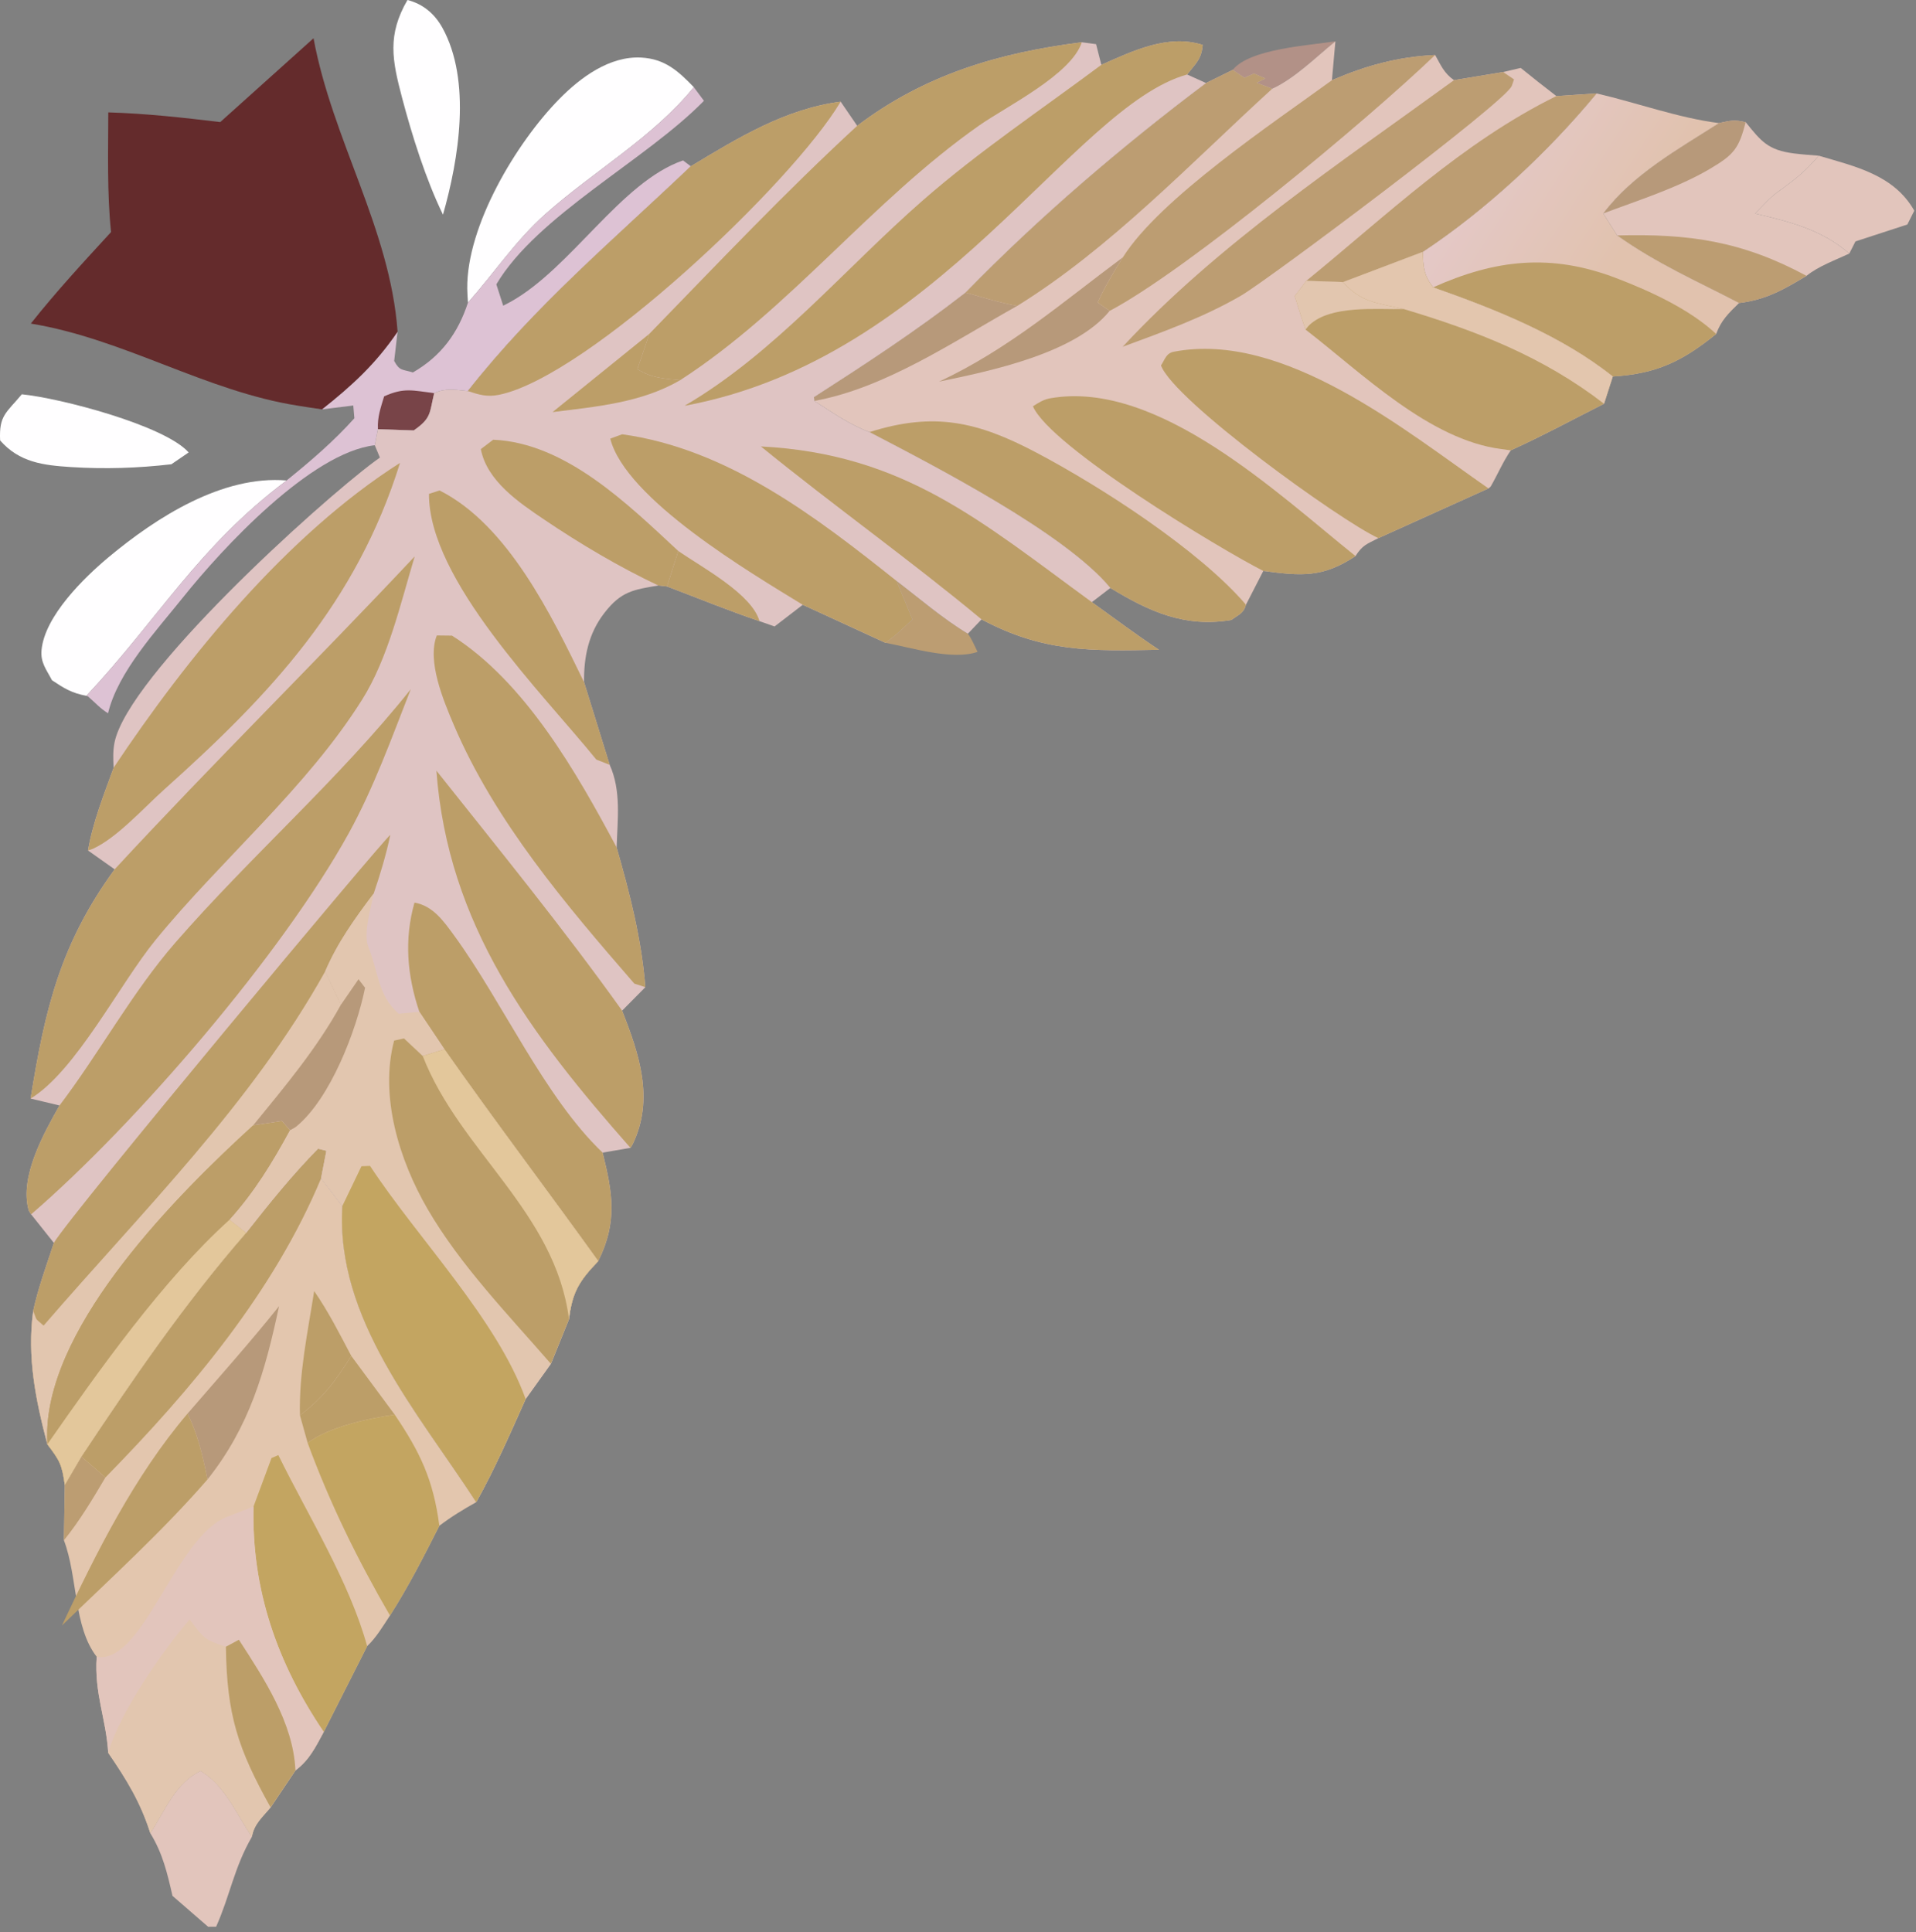 <svg width="119" height="120" viewBox="0 0 119 120" fill="none" xmlns="http://www.w3.org/2000/svg">
<rect x="0" y="0" width="119" height="120" fill="#808080" stroke="none"/>
<path d="M9.337 113.867C10.232 112.465 10.911 110.723 12.461 109.992C13.982 110.902 14.671 112.646 15.645 114.087C14.539 115.992 14.284 117.75 13.423 119.671L12.927 119.675L10.713 117.755C10.389 116.342 10.108 115.122 9.337 113.867Z" fill="#E2C5BC"/>
<path d="M76.562 4.341C77.62 3.025 81.293 2.825 82.939 2.565C81.727 3.548 80.43 4.858 79.019 5.509L78.055 5.144L78.588 4.872L77.883 4.565L77.29 4.828L76.562 4.341Z" fill="#B29187"/>
<path d="M55.685 36.087C57.118 37.178 58.574 38.441 60.114 39.362C60.362 39.688 60.531 40.123 60.715 40.49C59.133 41.029 56.644 40.233 54.989 39.925C55.614 39.502 56.133 38.989 56.675 38.471L55.685 36.087Z" fill="#BC9D72"/>
<path d="M25.307 0C26.269 0.245 26.992 0.852 27.473 1.718C29.295 5.005 28.495 9.901 27.513 13.333C26.45 11.15 25.589 8.414 24.97 6.064C24.357 3.737 24.041 2.182 25.307 0Z" fill="#FFFEFF"/>
<path d="M112.961 9.671C115.241 10.346 117.633 10.862 118.894 13.086L118.463 13.944L115.24 14.994L114.858 15.749C113.156 14.263 111.15 13.766 109.008 13.264C109.441 12.829 109.9 12.294 110.395 11.937C111.301 11.282 111.898 10.846 112.664 10.002L112.961 9.671Z" fill="#E2C5BC"/>
<path d="M1.354 24.491C3.711 24.719 10.232 26.42 11.717 28.102L10.644 28.836C8.551 29.077 6.513 29.144 4.407 29.01C2.678 28.899 1.206 28.721 0.008 27.357C-0.068 25.798 0.382 25.655 1.354 24.491Z" fill="#FFFEFF"/>
<path d="M5.364 43.218C4.452 43.048 3.986 42.755 3.23 42.252C2.881 41.583 2.507 41.156 2.58 40.374C2.779 38.264 5.218 35.879 6.773 34.584C9.722 32.13 13.813 29.508 17.801 29.843C12.305 33.959 9.875 38.403 5.364 43.218Z" fill="#FFFEFF"/>
<path d="M29.065 18.795C29.044 18.507 29.024 18.218 29.02 17.93C28.976 14.023 32.069 8.862 34.736 6.15C36.05 4.813 37.859 3.471 39.825 3.576C41.288 3.654 42.12 4.406 43.092 5.415C40.575 8.52 36.858 10.638 33.876 13.293C32.025 14.941 30.697 16.953 29.065 18.795Z" fill="#FFFEFF"/>
<path d="M43.092 5.415L43.721 6.261C40.13 9.939 33.36 13.382 30.827 17.661L31.254 18.99C31.29 18.97 31.326 18.949 31.363 18.93C31.474 18.871 31.586 18.816 31.696 18.755C35.47 16.666 38.564 11.294 42.422 9.964L42.903 10.327C38.044 14.957 33.248 18.967 29.055 24.288C28.311 24.215 27.668 24.087 26.966 24.418C26.669 25.681 26.796 25.971 25.697 26.735L23.473 26.658L23.276 27.655C19.328 28.101 13.808 34.047 11.362 37.111C9.71 39.179 7.323 41.731 6.71 44.303C6.208 43.998 5.908 43.633 5.472 43.263C5.443 43.237 5.4 43.233 5.364 43.218C9.875 38.403 12.305 33.959 17.801 29.843C19.292 28.64 20.728 27.408 22.01 25.979L21.942 25.187L19.999 25.425C21.879 23.935 23.342 22.59 24.693 20.599L24.482 22.419C24.822 23.055 24.987 22.932 25.647 23.133C27.391 22.123 28.442 20.704 29.065 18.795C30.697 16.953 32.025 14.941 33.876 13.293C36.859 10.638 40.576 8.52 43.092 5.415Z" fill="#DDC2D4"/>
<path d="M23.473 26.658C23.432 25.909 23.644 25.328 23.857 24.619C25.099 24.056 25.635 24.257 26.966 24.418C26.669 25.681 26.796 25.971 25.697 26.735L23.473 26.658Z" fill="#642B2C" fill-opacity="0.83"/>
<path d="M106.76 7.645C107.457 7.493 107.712 7.419 108.423 7.59C109.389 8.786 109.808 9.324 111.42 9.53C111.931 9.594 112.447 9.632 112.96 9.671L112.663 10.002C111.897 10.846 111.3 11.282 110.394 11.937C109.899 12.294 109.44 12.829 109.007 13.264C111.149 13.766 113.155 14.263 114.857 15.749C113.996 16.155 112.932 16.536 112.201 17.133C110.787 17.981 109.691 18.617 108.01 18.822C105.361 17.443 102.908 16.38 100.441 14.625L99.573 13.258C101.402 10.824 104.232 9.262 106.76 7.645Z" fill="#E2C5BC"/>
<path d="M106.76 7.645C107.457 7.493 107.712 7.419 108.423 7.59C107.995 9.221 107.705 9.604 106.182 10.499C104.178 11.677 101.744 12.443 99.573 13.258C101.402 10.824 104.232 9.262 106.76 7.645Z" fill="#B7997A"/>
<path d="M100.441 14.625C104.913 14.503 108.212 14.983 112.201 17.133C110.787 17.981 109.691 18.617 108.01 18.822C105.361 17.443 102.908 16.38 100.441 14.625Z" fill="#BC9D72"/>
<path d="M99.162 5.803C101.661 6.381 104.232 7.325 106.76 7.645C104.232 9.262 101.402 10.824 99.573 13.258L100.441 14.625C102.908 16.38 105.361 17.443 108.01 18.822C107.377 19.44 106.9 19.887 106.589 20.744C104.509 22.423 102.912 23.218 100.166 23.385C96.956 20.824 92.847 19.198 89.008 17.849C88.4 17.037 88.404 16.618 88.365 15.645C92.303 13.037 96.153 9.447 99.162 5.803Z" fill="url(#paint0_linear_29_1114)"/>
<path d="M89.008 17.849C92.882 16.113 96.333 15.722 100.394 17.279C102.5 18.087 104.934 19.201 106.59 20.744C104.51 22.423 102.913 23.218 100.167 23.385C96.956 20.824 92.847 19.198 89.008 17.849Z" fill="#BC9E68"/>
<path d="M19.473 2.376C20.637 8.681 24.235 14.227 24.693 20.599C23.342 22.59 21.879 23.935 19.999 25.425C19.514 25.361 19.038 25.281 18.555 25.206C12.79 24.317 7.737 21.055 1.915 20.098C3.483 18.117 5.188 16.273 6.897 14.414C6.642 11.954 6.722 9.452 6.725 6.98C9.064 7.05 11.357 7.303 13.679 7.583L19.473 2.376Z" fill="#642B2C"/>
<path d="M15.29 76.57C16.717 74.755 18.134 72.99 19.754 71.344L20.273 71.477L19.941 73.192L21.263 74.907C20.834 81.912 25.936 87.698 29.576 93.303C28.77 93.757 28.022 94.207 27.287 94.769C26.324 96.671 25.37 98.544 24.221 100.343C23.777 101.014 23.387 101.689 22.803 102.248L20.108 107.574C19.602 108.505 19.22 109.316 18.348 109.964L16.807 112.259C16.296 112.877 15.783 113.284 15.645 114.087C14.672 112.646 13.982 110.902 12.461 109.992C10.911 110.723 10.232 112.465 9.337 113.867C8.729 111.94 7.857 110.525 6.721 108.868C6.593 106.757 5.846 105.177 6.005 102.904C4.556 101.042 4.837 97.957 3.97 95.671L4.025 92.237L5.056 90.475C8.278 85.621 11.459 80.974 15.29 76.57Z" fill="#E3C6AE"/>
<path d="M5.056 90.475L6.548 91.767C5.745 93.124 4.964 94.439 3.97 95.671L4.025 92.237L5.056 90.475Z" fill="#BC9D72"/>
<path d="M19.513 80.191C20.4 81.468 21.092 82.847 21.817 84.219C20.862 85.743 20.085 86.805 18.629 87.906C18.557 85.34 19.116 82.724 19.513 80.191Z" fill="#BC9E68"/>
<path d="M21.817 84.219L24.516 87.867C22.919 88.087 20.397 88.632 19.109 89.626L18.629 87.906C20.086 86.805 20.862 85.743 21.817 84.219Z" fill="#BC9E68"/>
<path d="M17.332 81.129C16.471 85.162 15.498 88.618 12.885 91.894C12.594 90.438 12.306 89.153 11.648 87.802C13.554 85.593 15.51 83.409 17.332 81.129Z" fill="#B7997A"/>
<path d="M11.648 87.802C12.306 89.153 12.594 90.438 12.885 91.894C10.094 95.106 6.9 98.007 3.844 100.965C6.01 96.376 8.348 91.683 11.648 87.802Z" fill="#BC9E68"/>
<path d="M19.109 89.626C20.397 88.632 22.919 88.087 24.516 87.867C26.094 90.195 26.918 91.927 27.287 94.769C26.324 96.671 25.37 98.544 24.221 100.344C22.186 96.829 20.513 93.43 19.109 89.626Z" fill="#C3A561"/>
<path d="M15.747 93.569L16.863 90.561L17.287 90.38C19.115 94.1 21.721 98.282 22.803 102.249L20.108 107.574C17.228 103.322 15.617 98.737 15.747 93.569Z" fill="#C3A561"/>
<path d="M15.29 76.57C16.717 74.755 18.134 72.99 19.754 71.344L20.273 71.477L19.941 73.192C16.991 80.254 11.869 86.332 6.548 91.767L5.056 90.475C8.278 85.621 11.459 80.974 15.29 76.57Z" fill="#BC9E68"/>
<path d="M6.005 102.904C8.88 103.434 10.896 95.421 14.119 94.207C14.666 94.001 15.203 93.781 15.747 93.569C15.617 98.737 17.229 103.322 20.108 107.574C19.602 108.505 19.22 109.316 18.348 109.964C18.223 107.018 16.392 104.246 14.837 101.848L14.031 102.282C12.694 101.877 12.626 101.725 11.776 100.597C9.977 102.721 7.547 106.222 6.721 108.868C6.593 106.757 5.846 105.177 6.005 102.904Z" fill="#E2C5BC"/>
<path d="M6.72 108.868C7.547 106.222 9.976 102.722 11.776 100.598C12.626 101.726 12.694 101.878 14.031 102.283L14.836 101.848C16.392 104.246 18.223 107.018 18.348 109.964L16.807 112.259C16.296 112.877 15.783 113.284 15.645 114.087C14.672 112.646 13.982 110.902 12.461 109.992C10.911 110.723 10.232 112.465 9.337 113.867C8.729 111.94 7.857 110.525 6.72 108.868Z" fill="#E2C6AF"/>
<path d="M14.03 102.283L14.836 101.849C16.392 104.247 18.222 107.019 18.348 109.965L16.806 112.26C14.767 108.601 14.09 106.518 14.03 102.283Z" fill="#BC9E68"/>
<path d="M82.94 2.565L82.723 4.983C84.858 4.068 86.814 3.527 89.135 3.416C89.494 4.058 89.69 4.548 90.307 4.979L93.358 4.474L94.451 4.219C95.18 4.812 95.918 5.395 96.665 5.967L99.162 5.803C96.153 9.447 92.304 13.037 88.366 15.645C88.405 16.618 88.401 17.037 89.009 17.849C92.847 19.198 96.956 20.824 100.167 23.385L99.625 25.078C97.704 26.047 95.791 27.086 93.831 27.972C93.327 28.718 93.034 29.436 92.596 30.2C92.562 30.258 92.497 30.291 92.448 30.337L85.611 33.425C84.884 33.794 84.619 33.861 84.189 34.539C82.149 35.894 80.819 35.773 78.462 35.462L77.386 37.559C77.243 38.103 76.918 38.181 76.478 38.508C73.58 38.992 71.384 37.989 68.963 36.52C66.162 33.118 58.012 28.931 54.004 26.839C52.761 26.37 51.69 25.616 50.577 24.902L50.549 24.669C53.81 22.573 56.901 20.553 59.964 18.172C64.518 13.497 69.693 9.076 74.905 5.157L76.563 4.341L77.291 4.828L77.884 4.565L78.588 4.872L78.056 5.144L79.019 5.509C80.43 4.858 81.727 3.548 82.94 2.565Z" fill="#E2C5BC"/>
<path d="M58.327 23.703C62.675 21.663 65.928 18.82 69.738 15.983C69.156 16.904 68.629 17.796 68.172 18.786L68.917 19.311C66.777 21.951 61.544 23.036 58.327 23.703Z" fill="#B7997A"/>
<path d="M50.577 24.902L50.549 24.669C53.81 22.573 56.901 20.553 59.964 18.172C61.028 18.466 62.093 18.805 63.18 18.999C59.274 21.179 55 24.104 50.577 24.902Z" fill="#B7997A"/>
<path d="M96.665 5.967L99.162 5.803C96.153 9.447 92.304 13.037 88.366 15.645L83.413 17.522L81.133 17.443C86.145 13.358 90.812 8.849 96.665 5.967Z" fill="#BC9D72"/>
<path d="M82.723 4.983C84.858 4.068 86.814 3.527 89.135 3.416C84.843 7.532 73.728 16.772 68.918 19.311L68.173 18.786C68.63 17.796 69.157 16.904 69.739 15.983C72.028 12.339 79.119 7.61 82.723 4.983Z" fill="#BC9D72"/>
<path d="M76.563 4.341L77.291 4.828L77.884 4.565L78.588 4.872L78.056 5.144L79.019 5.509C74.02 10.065 68.95 15.43 63.18 18.999C62.093 18.805 61.028 18.466 59.964 18.172C64.518 13.497 69.693 9.076 74.905 5.157L76.563 4.341Z" fill="#BC9D72"/>
<path d="M93.358 4.474L94.032 4.931C93.985 5.068 93.945 5.207 93.892 5.341C93.492 6.352 78.767 17.379 77.086 18.358C74.771 19.706 72.232 20.613 69.727 21.539C75.664 15.138 83.275 10.097 90.307 4.979L93.358 4.474Z" fill="#BC9D72"/>
<path d="M78.462 35.462C75.783 34.102 65.222 27.734 64.154 25.236C64.514 25.006 64.807 24.812 65.237 24.737C71.926 23.564 79.412 30.723 84.189 34.539C82.149 35.894 80.819 35.773 78.462 35.462Z" fill="#BC9E68"/>
<path d="M54.003 26.839C58.016 25.566 60.722 26.187 64.371 28.114C68.387 30.235 74.475 34.161 77.385 37.559C77.242 38.103 76.917 38.181 76.477 38.508C73.579 38.992 71.383 37.989 68.962 36.52C66.161 33.118 58.011 28.931 54.003 26.839Z" fill="#BC9E68"/>
<path d="M85.61 33.425C83.254 32.347 72.928 24.899 72.107 22.699C72.36 22.311 72.431 21.937 72.908 21.846C79.745 20.538 87.287 26.758 92.447 30.337L85.61 33.425Z" fill="#BC9E68"/>
<path d="M83.412 17.522L88.365 15.645C88.404 16.618 88.4 17.037 89.008 17.849C92.847 19.198 96.956 20.824 100.167 23.385L99.624 25.078C97.704 26.047 95.79 27.086 93.831 27.972C93.641 27.946 93.454 27.919 93.266 27.895C88.76 27.326 84.573 23.158 81.084 20.47C80.841 19.784 80.635 19.084 80.416 18.39L81.132 17.443L83.412 17.522Z" fill="#BC9E68"/>
<path d="M81.084 20.47C80.841 19.784 80.635 19.084 80.416 18.39L81.132 17.443L83.412 17.522C84.573 18.817 85.546 18.809 87.198 19.2C85.475 19.233 82.662 18.933 81.326 20.186C81.236 20.272 81.165 20.376 81.084 20.47Z" fill="#E2C6AF"/>
<path d="M83.413 17.522L88.366 15.645C88.405 16.618 88.401 17.037 89.009 17.849C92.847 19.198 96.956 20.824 100.167 23.385L99.625 25.078C95.828 22.151 91.741 20.562 87.198 19.2C85.547 18.809 84.574 18.817 83.413 17.522Z" fill="#E3C6AE"/>
<path d="M67.191 2.624L68.076 2.743L68.403 4.026C70.379 3.152 72.555 2.103 74.697 2.788C74.63 3.67 74.266 3.94 73.731 4.627L74.904 5.157C69.692 9.076 64.517 13.497 59.964 18.172C56.901 20.553 53.809 22.573 50.548 24.669L50.577 24.902C51.69 25.616 52.761 26.37 54.004 26.839C58.011 28.931 66.162 33.118 68.963 36.52L67.814 37.401C69.197 38.392 70.564 39.419 71.981 40.358C67.758 40.44 64.799 40.52 60.962 38.471L60.114 39.362C58.574 38.441 57.118 37.178 55.685 36.087L56.675 38.471C56.133 38.989 55.614 39.502 54.989 39.925L49.858 37.565L48.108 38.91L47.169 38.581C45.237 37.929 43.334 37.148 41.428 36.425L40.889 36.367C39.331 36.626 38.569 36.733 37.532 38.078C36.55 39.347 36.255 40.81 36.276 42.373L37.867 47.504C38.594 49.115 38.352 50.904 38.298 52.636C39.126 55.52 39.842 58.315 40.083 61.315L38.639 62.773C39.694 65.451 40.651 68.257 39.3 71.058C39.26 71.141 39.206 71.216 39.158 71.296L37.428 71.591C38.05 74.097 38.364 75.901 37.157 78.329C35.977 79.558 35.541 80.251 35.34 81.933L34.215 84.709L32.647 86.897C31.677 89.061 30.735 91.231 29.576 93.303C25.936 87.698 20.834 81.912 21.263 74.907L19.941 73.192L20.273 71.477L19.754 71.344C18.134 72.99 16.717 74.755 15.29 76.57C11.459 80.974 8.278 85.621 5.056 90.475L4.025 92.237C3.849 90.971 3.719 90.728 2.94 89.709C2.21 86.925 1.676 84.302 2.061 81.421C2.37 79.99 2.89 78.591 3.345 77.198L1.933 75.424C1.88 75.332 1.802 75.249 1.774 75.147C1.214 73.078 2.709 70.409 3.696 68.663L1.901 68.234C2.798 62.641 3.756 58.617 7.12 53.996L5.465 52.825C5.771 51.05 6.446 49.37 7.058 47.682C7.027 47.161 7.009 46.623 7.115 46.108C7.967 41.962 19.66 31.338 23.276 28.651C23.381 28.573 23.488 28.497 23.595 28.42L23.276 27.655L23.473 26.658L25.697 26.735C26.796 25.971 26.669 25.681 26.966 24.418C27.668 24.087 28.311 24.215 29.055 24.288C33.248 18.967 38.044 14.957 42.903 10.327C45.852 8.557 48.748 6.767 52.212 6.314L53.239 7.814C57.438 4.636 62.02 3.28 67.191 2.624Z" fill="#DFC4C3"/>
<path d="M41.428 36.425L42.127 34.224C43.551 35.212 46.709 36.895 47.169 38.581C45.237 37.929 43.334 37.148 41.428 36.425Z" fill="#BC9E68"/>
<path d="M34.319 25.596L40.332 20.733L39.587 22.925C40.457 23.482 41.25 23.515 42.247 23.612C39.827 25.02 37.04 25.255 34.319 25.596Z" fill="#BC9E68"/>
<path d="M40.889 36.367C38.48 35.23 36.025 33.775 33.816 32.283C32.234 31.215 30.244 29.878 29.863 27.895L30.631 27.312C35.138 27.505 38.999 31.322 42.127 34.224L41.428 36.425L40.889 36.367Z" fill="#BC9E68"/>
<path d="M37.867 47.504L37.036 47.178C33.727 43.089 26.614 36.023 26.643 30.675L27.298 30.463C31.548 32.596 34.27 38.252 36.276 42.373L37.867 47.504Z" fill="#BC9E68"/>
<path d="M49.858 37.565C46.657 35.602 38.852 31 37.902 27.244L38.643 26.974C45.175 27.874 50.679 32.094 55.686 36.087L56.676 38.471C56.133 38.989 55.614 39.502 54.989 39.925L49.858 37.565Z" fill="#BC9E68"/>
<path d="M26.045 62.846C25.29 60.599 25.09 58.368 25.743 56.062C26.89 56.263 27.544 57.199 28.217 58.121C31.215 62.234 33.81 68.141 37.427 71.591C38.05 74.097 38.364 75.901 37.156 78.329C33.994 73.928 30.722 69.614 27.608 65.177L26.045 62.846Z" fill="#BC9E68"/>
<path d="M47.258 27.729C56.147 28.188 60.937 32.386 67.814 37.401C69.197 38.392 70.564 39.419 71.981 40.358C67.758 40.44 64.799 40.52 60.963 38.471C56.497 34.761 51.761 31.396 47.258 27.729Z" fill="#BC9E68"/>
<path d="M27.104 47.867C31.011 52.785 34.987 57.661 38.639 62.773C39.694 65.451 40.65 68.257 39.299 71.058C39.259 71.141 39.205 71.216 39.158 71.296C32.963 64.272 27.815 57.447 27.104 47.867Z" fill="#BC9E68"/>
<path d="M40.083 61.315L39.397 61.094C35.154 56.202 30.737 51.026 28.176 45.005C27.542 43.513 26.505 41.048 27.13 39.469L28.073 39.48C32.617 42.362 35.808 47.972 38.299 52.636C39.126 55.52 39.842 58.315 40.083 61.315Z" fill="#BC9E68"/>
<path d="M52.212 6.314C49.228 11.355 36.52 23.392 30.993 24.522C30.258 24.672 29.747 24.519 29.055 24.288C33.247 18.967 38.043 14.957 42.902 10.327C45.851 8.557 48.747 6.767 52.212 6.314Z" fill="#BC9E68"/>
<path d="M7.058 47.682C11.636 40.816 17.809 33.227 24.846 28.75C22.127 37.446 16.844 43.09 10.208 49.029C8.965 50.142 7.278 52.029 5.787 52.712C5.683 52.76 5.572 52.788 5.465 52.825C5.77 51.05 6.446 49.37 7.058 47.682Z" fill="#BC9E68"/>
<path d="M68.403 4.026C70.379 3.152 72.555 2.103 74.697 2.788C74.631 3.67 74.266 3.94 73.732 4.627C66.591 6.609 58.36 22.29 42.517 25.204C48.119 21.936 52.474 16.672 57.343 12.421C60.837 9.371 64.693 6.797 68.403 4.026Z" fill="#BC9E68"/>
<path d="M67.19 2.624C66.535 4.637 62.519 6.599 60.814 7.795C54.138 12.475 49.042 19.223 42.246 23.612C41.249 23.515 40.456 23.482 39.586 22.925L40.331 20.733C44.573 16.371 48.763 11.938 53.238 7.814C57.438 4.636 62.019 3.28 67.19 2.624Z" fill="#BC9E68"/>
<path d="M3.696 68.663C6.169 65.406 8.224 61.611 10.884 58.556C15.602 53.139 21.006 48.453 25.51 42.812C24.337 45.809 23.218 48.925 21.663 51.748C17.54 59.228 8.431 69.831 1.933 75.424C1.88 75.332 1.802 75.249 1.774 75.147C1.214 73.078 2.709 70.409 3.696 68.663Z" fill="#BC9E68"/>
<path d="M25.756 34.559C24.88 37.474 24.109 40.888 22.483 43.469C19.017 48.975 13.767 53.358 9.659 58.388C7.439 61.105 4.704 66.535 1.9 68.234C2.798 62.641 3.756 58.617 7.12 53.996C13.217 47.404 19.613 41.105 25.756 34.559Z" fill="#BC9E68"/>
<path d="M3.345 77.198C4.323 75.49 23.909 52.029 24.241 51.858C23.977 53.108 23.623 54.288 23.21 55.498C22.03 57.069 20.981 58.514 20.199 60.331L21.177 62.404C19.668 65.144 17.697 67.481 15.729 69.895L17.513 69.624L18.014 70.2C16.901 72.243 15.818 74.025 14.259 75.758L15.29 76.57C11.459 80.974 8.278 85.621 5.056 90.475L4.024 92.237C3.849 90.971 3.719 90.728 2.94 89.709C2.21 86.925 1.676 84.302 2.061 81.421C2.37 79.99 2.89 78.591 3.345 77.198Z" fill="#BC9E68"/>
<path d="M2.061 81.421C2.343 82.121 2.131 81.814 2.709 82.335C8.848 75.218 15.6 68.587 20.199 60.331L21.177 62.404C19.668 65.144 17.697 67.481 15.729 69.895C10.982 74.225 3.189 82.082 2.934 88.802C2.922 89.105 2.93 89.406 2.94 89.709C2.21 86.925 1.676 84.302 2.061 81.421Z" fill="#E2C6AF"/>
<path d="M15.729 69.895L17.513 69.624L18.013 70.2C16.9 72.243 15.818 74.025 14.259 75.758L15.29 76.57C11.459 80.974 8.278 85.621 5.056 90.475L4.024 92.237C3.849 90.971 3.719 90.728 2.94 89.709C2.93 89.406 2.922 89.105 2.934 88.802C3.189 82.082 10.982 74.225 15.729 69.895Z" fill="#BC9E68"/>
<path d="M2.94 89.709C6.126 85.144 10.128 79.48 14.259 75.758L15.29 76.57C11.459 80.974 8.278 85.621 5.056 90.475L4.024 92.237C3.849 90.971 3.719 90.728 2.94 89.709Z" fill="#E3C79B"/>
<path d="M20.199 60.331C20.981 58.514 22.03 57.069 23.21 55.498C23.039 56.389 22.541 58.004 22.884 58.839C23.507 60.356 23.449 61.807 24.761 62.965L26.045 62.846L27.608 65.177C30.723 69.614 33.995 73.928 37.157 78.329C35.977 79.558 35.541 80.251 35.34 81.933L34.215 84.709L32.647 86.897C31.677 89.061 30.735 91.231 29.576 93.303C25.936 87.698 20.834 81.912 21.263 74.907L19.941 73.192L20.273 71.477L19.754 71.344C18.134 72.99 16.717 74.755 15.29 76.57L14.259 75.758C15.818 74.025 16.901 72.243 18.014 70.2L17.513 69.624L15.729 69.895C17.697 67.481 19.668 65.144 21.177 62.404L20.199 60.331Z" fill="#E2C6AF"/>
<path d="M21.177 62.404L22.267 60.822L22.674 61.352C22.139 63.995 20.515 68.249 18.397 69.974C18.282 70.067 18.141 70.124 18.014 70.2L17.513 69.624L15.729 69.895C17.697 67.481 19.668 65.144 21.177 62.404Z" fill="#B7997A"/>
<path d="M21.263 74.907L22.45 72.438L22.983 72.416C25.931 76.909 30.86 81.93 32.647 86.897C31.677 89.061 30.735 91.231 29.576 93.303C25.936 87.698 20.834 81.912 21.263 74.907Z" fill="#C3A561"/>
<path d="M34.215 84.709C31.573 81.662 28.586 78.591 26.555 75.091C24.806 72.078 23.563 68.105 24.479 64.633L25.091 64.499L26.255 65.591L27.608 65.177C30.723 69.614 33.995 73.928 37.157 78.329C35.977 79.558 35.541 80.251 35.34 81.933L34.215 84.709Z" fill="#BC9E68"/>
<path d="M27.608 65.177C30.723 69.614 33.995 73.928 37.157 78.329C35.977 79.558 35.541 80.251 35.34 81.933C34.483 75.272 28.563 71.508 26.255 65.591L27.608 65.177Z" fill="#E3C79B"/>
<defs>
<linearGradient id="paint0_linear_29_1114" x1="99.301" y1="17.927" x2="90.836" y2="12.538" gradientUnits="userSpaceOnUse">
<stop stop-color="#E1C2AE"/>
<stop offset="1" stop-color="#E4C8C6"/>
</linearGradient>
</defs>
</svg>
